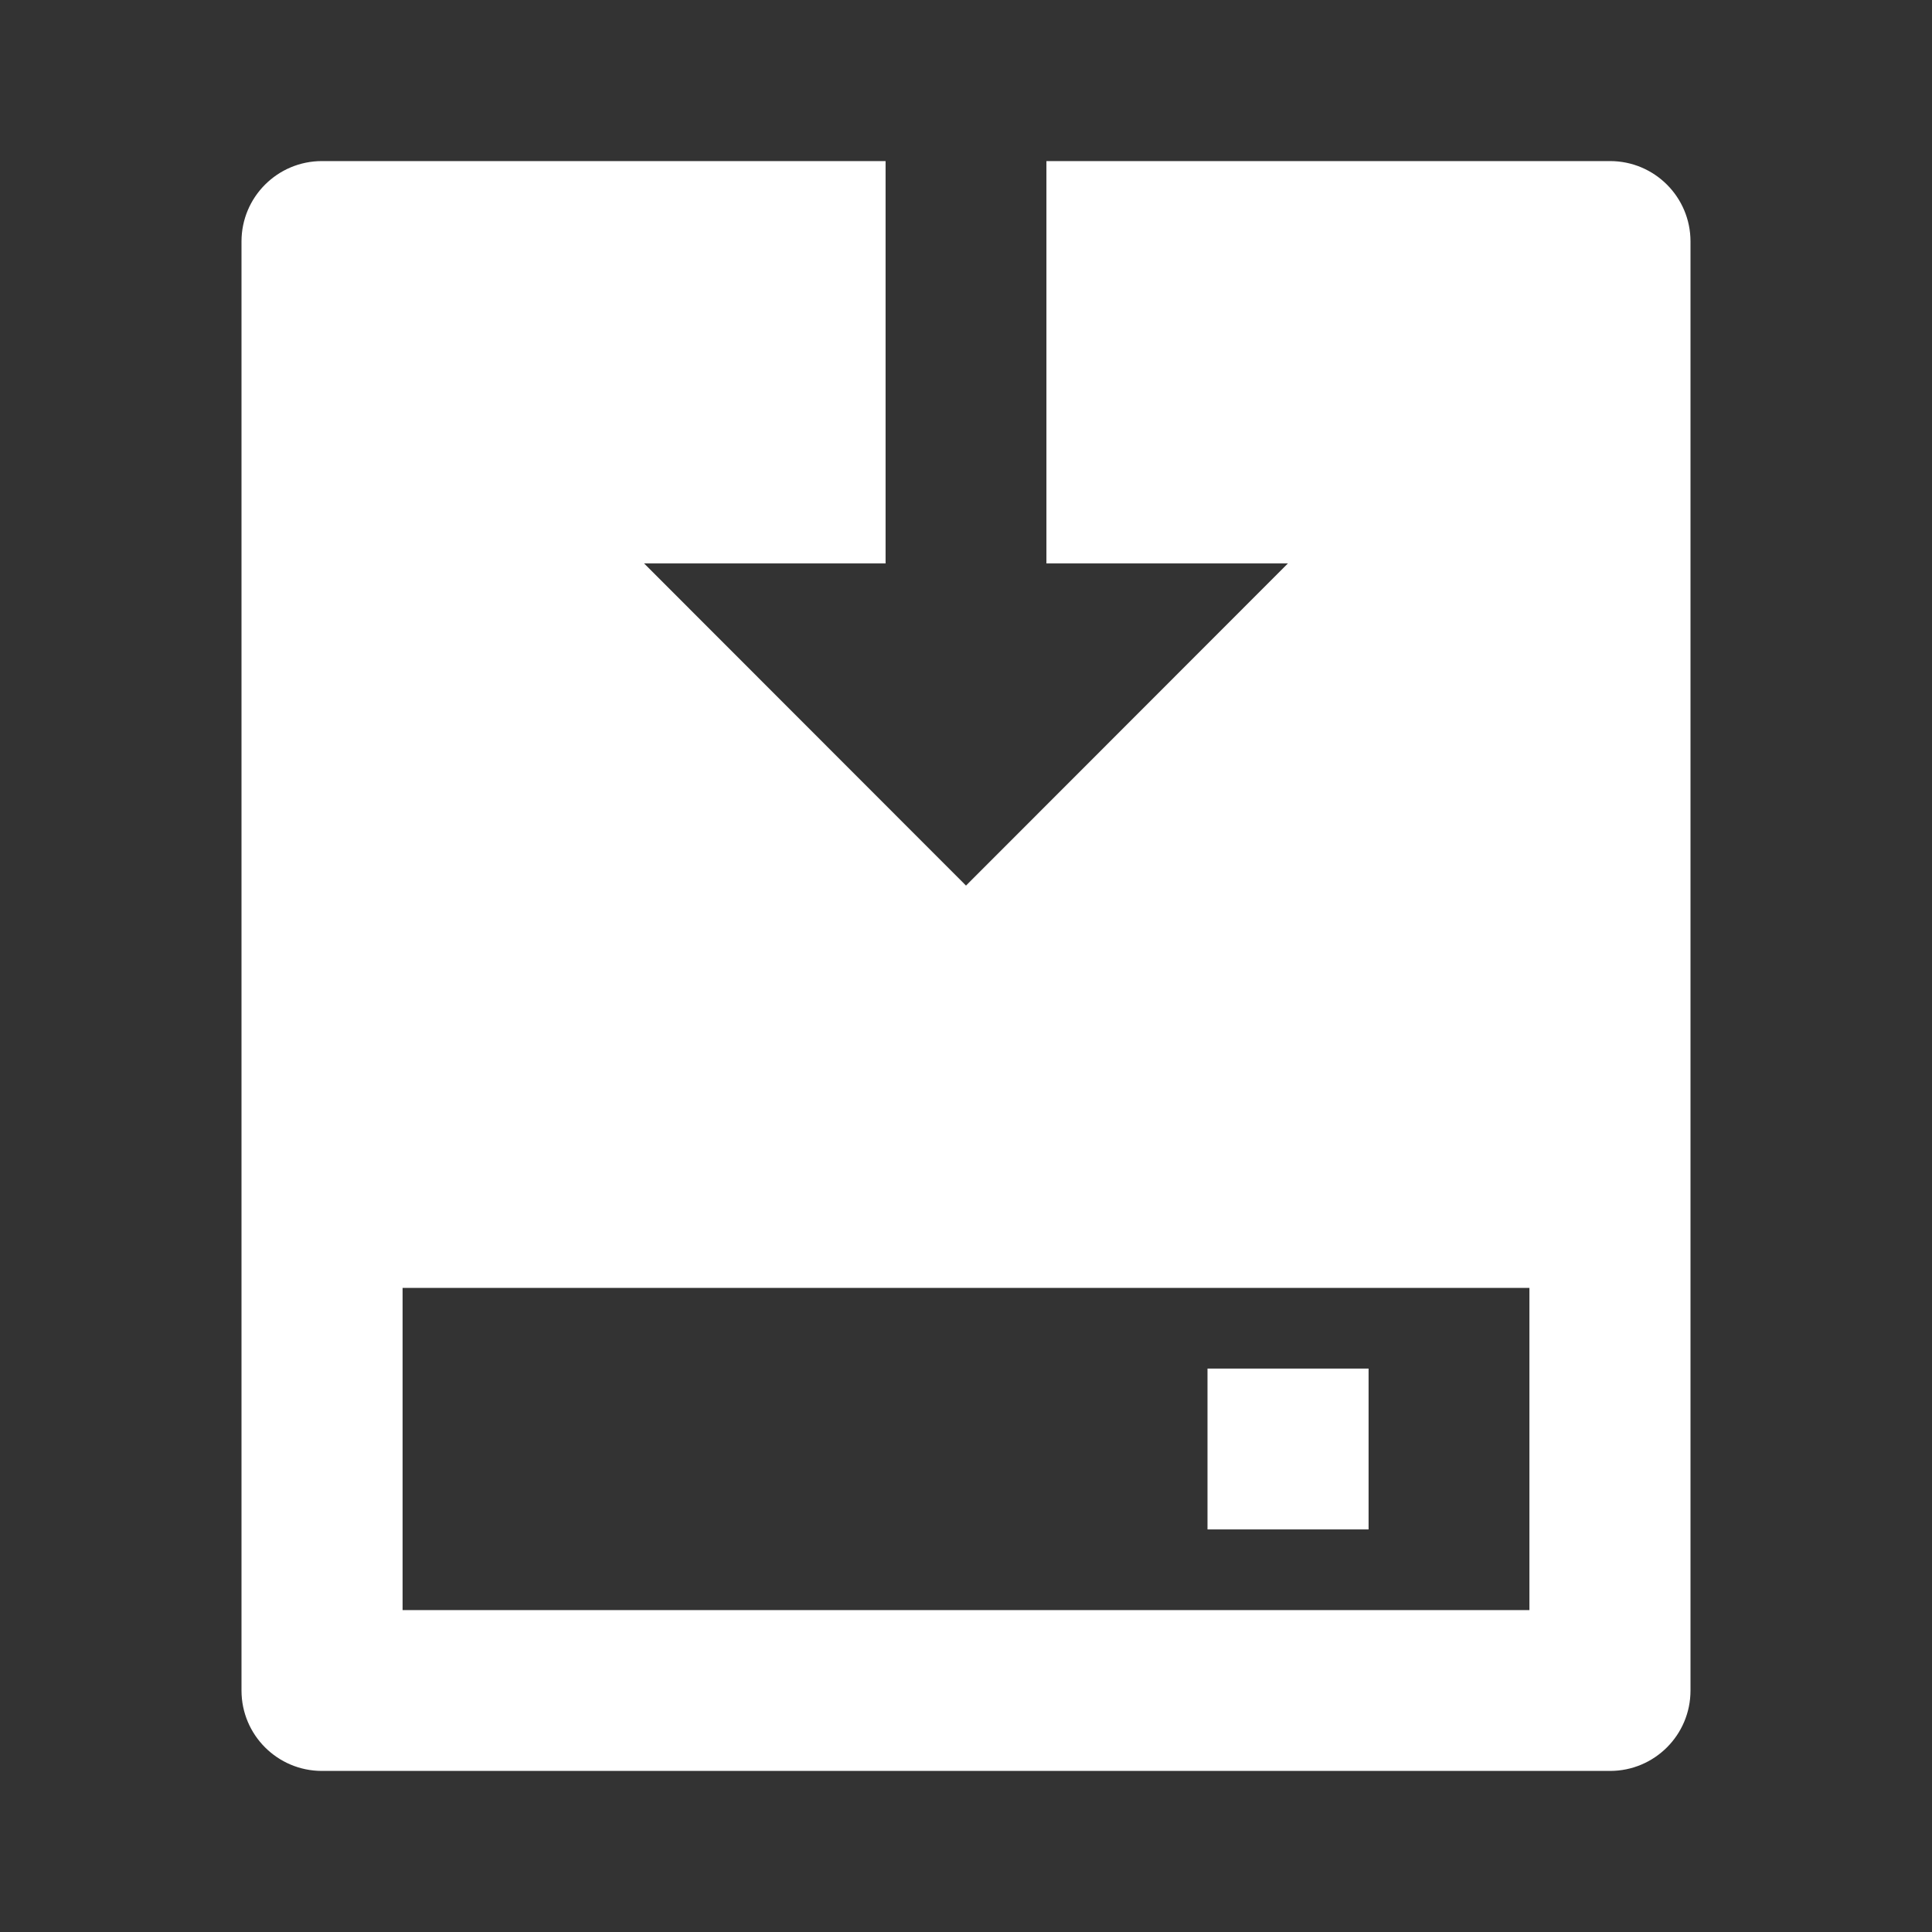 <?xml version="1.0" encoding="UTF-8"?>
<svg xmlns="http://www.w3.org/2000/svg" xmlns:xlink="http://www.w3.org/1999/xlink" width="32" height="32" viewBox="0 0 32 32" version="1.1">
<rect x="0" y="0" width="32" height="32" fill="#333333" stroke="none"/>
<g id="surface1">
<path style=" stroke:none;fill-rule:nonzero;fill:rgb(100%,100%,100%);fill-opacity:1;" d="M 14.668 2.668 L 14.668 9.332 L 10.668 9.332 L 16 14.668 L 21.332 9.332 L 17.332 9.332 L 17.332 2.668 L 26.668 2.668 C 27.402 2.668 28 3.262 28 4 L 28 28 C 28 28.738 27.402 29.332 26.668 29.332 L 5.332 29.332 C 4.598 29.332 4 28.738 4 28 L 4 4 C 4 3.262 4.598 2.668 5.332 2.668 Z M 25.332 21.332 L 6.668 21.332 L 6.668 26.668 L 25.332 26.668 Z M 22.668 22.668 L 22.668 25.332 L 20 25.332 L 20 22.668 Z M 22.668 22.668 "/>
</g>
</svg>

